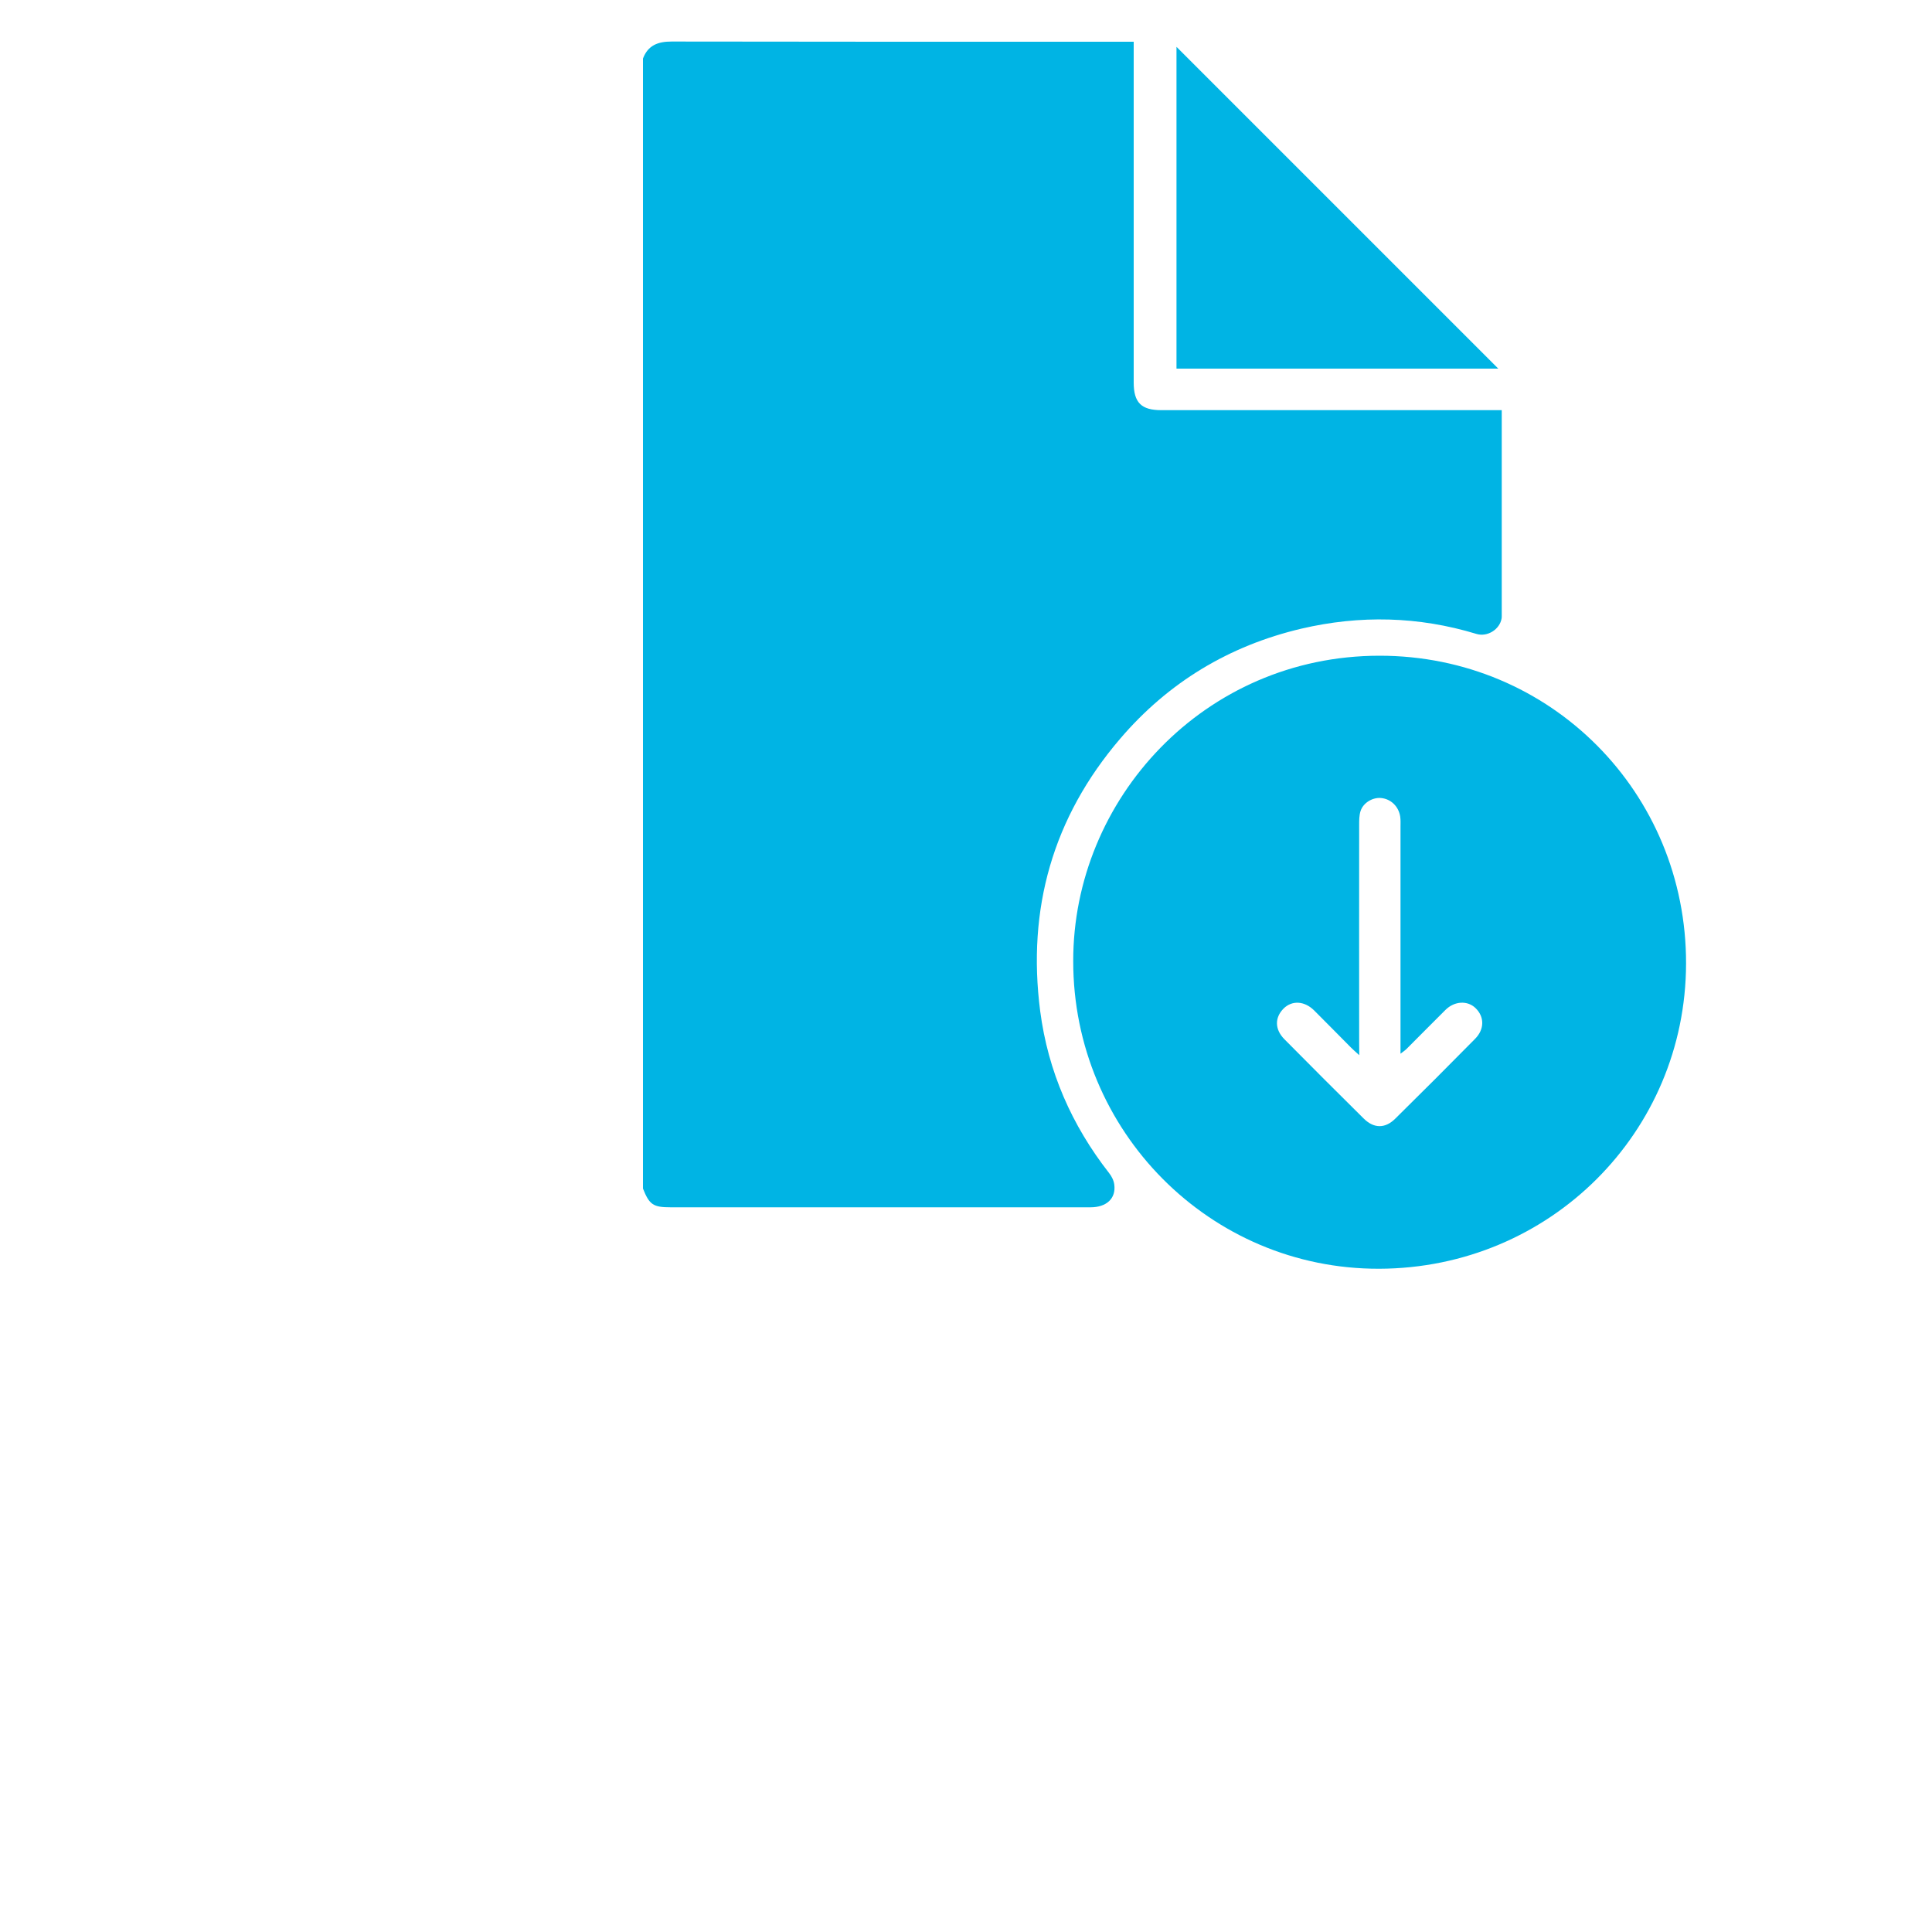 <?xml version="1.0" encoding="utf-8"?>
<!-- Generator: Adobe Illustrator 21.1.0, SVG Export Plug-In . SVG Version: 6.00 Build 0)  -->
<svg version="1.1" id="Layer_1" xmlns="http://www.w3.org/2000/svg" xmlns:xlink="http://www.w3.org/1999/xlink" x="0px" y="0px"
	 viewBox="0 0 20 20" style="enable-background:new 0 0 20 20;" xml:space="preserve">
<style type="text/css">
	.st0{fill:#00B4E4;}
</style>
<g id="oTuoKh_1_">
	<g>
		<path class="st0" d="M6.656,12.304c0-3.9,0-7.799,0-11.698C6.708,0.468,6.812,0.43,6.952,0.43
			c1.556,0.003,3.111,0.002,4.667,0.002c0.037,0,0.075,0,0.117,0c0,0.056,0,0.097,0,0.139c0,1.13,0,2.259,0,3.389
			c0,0.208,0.079,0.286,0.286,0.286c1.136,0,2.272,0,3.408,0c0.037,0,0.075,0,0.116,0c0,0.721,0,1.427,0,2.134
			c0,0.007,0,0.013-0.001,0.019c-0.018,0.117-0.148,0.198-0.262,0.163c-0.599-0.182-1.205-0.196-1.812-0.054
			c-0.747,0.176-1.377,0.556-1.875,1.139c-0.697,0.814-0.965,1.761-0.828,2.82c0.081,0.622,0.326,1.181,0.713,1.676
			c0.027,0.034,0.049,0.078,0.054,0.12c0.019,0.143-0.08,0.235-0.246,0.235c-1.449,0-2.898,0-4.347,0
			C6.762,12.498,6.722,12.471,6.656,12.304z"/>
		<path class="st0" d="M11.11,9.95c-0.003-1.676,1.355-3.161,3.17-3.162c1.774-0.001,3.178,1.42,3.174,3.188
			c-0.004,1.745-1.409,3.152-3.175,3.158C12.524,13.14,11.109,11.707,11.11,9.95z M14.071,10.923
			c-0.04-0.036-0.063-0.056-0.085-0.078c-0.128-0.128-0.253-0.257-0.382-0.385c-0.101-0.1-0.23-0.106-0.317-0.019
			c-0.092,0.093-0.092,0.215,0.009,0.317c0.272,0.275,0.546,0.549,0.821,0.821c0.105,0.104,0.221,0.105,0.325,0.003
			c0.278-0.274,0.554-0.55,0.828-0.828c0.099-0.1,0.097-0.229,0.005-0.318c-0.083-0.081-0.218-0.074-0.311,0.018
			c-0.135,0.134-0.269,0.27-0.403,0.404c-0.016,0.016-0.036,0.029-0.063,0.05c0-0.793,0-1.57,0-2.348
			c0-0.035,0.002-0.072-0.003-0.106c-0.016-0.106-0.097-0.184-0.199-0.193c-0.088-0.008-0.185,0.05-0.212,0.136
			C14.07,8.442,14.07,8.492,14.07,8.54c-0.001,0.752,0,1.504,0,2.255C14.071,10.831,14.071,10.865,14.071,10.923z"/>
		<path class="st0" d="M15.51,3.816c-1.105,0-2.215,0-3.331,0c0-1.118,0-2.231,0-3.331C13.287,1.592,14.398,2.704,15.51,3.816z"/>
	</g>
</g>
</svg>
